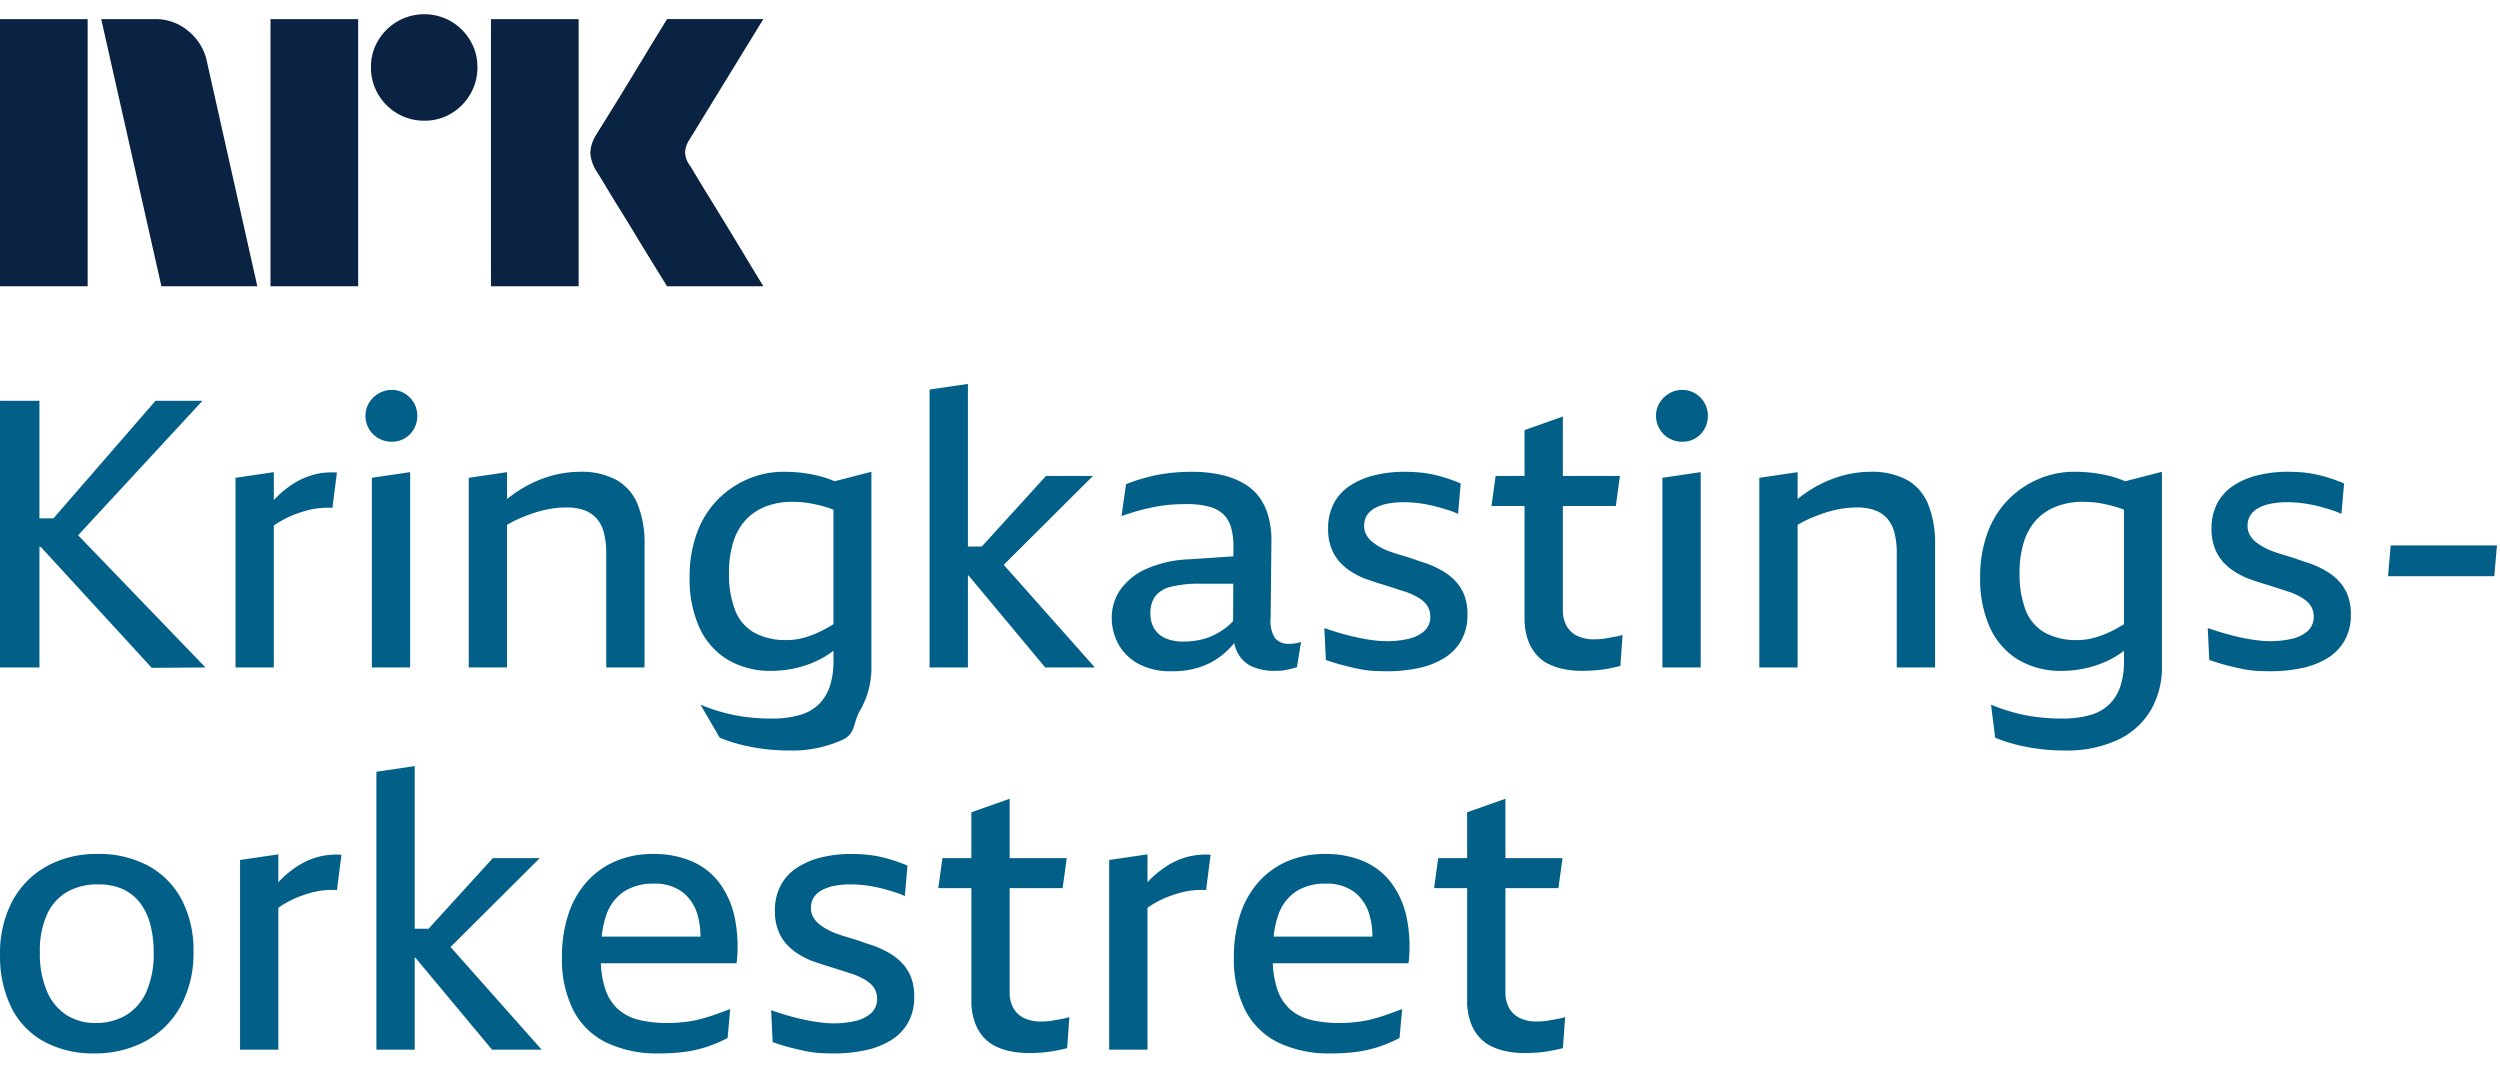<svg xmlns="http://www.w3.org/2000/svg" viewBox="0 0 131 56"><path fill="#0A2343" d="M0 15V1.001h4.593v14H0ZM10.843 3.23 13.484 15H8.457L5.303 1.001h2.82a2.655 2.655 0 0 1 1.764.641c.491.404.829.964.956 1.587ZM14.174 15V1.001h4.594v14h-4.594Zm8.063-8.675a2.737 2.737 0 0 1-1.409-.375 2.778 2.778 0 0 1-1.015-1.015 2.735 2.735 0 0 1-.375-1.41 2.685 2.685 0 0 1 .375-1.4 2.812 2.812 0 0 1 3.824-1.005c.415.244.761.59 1.005 1.005.251.424.38.908.375 1.4.005.495-.125.982-.375 1.41a2.8 2.8 0 0 1-1.005 1.015c-.424.251-.908.38-1.4.375ZM25.727 15V1.001h4.594v14h-4.594Zm10.409-6.349c.013.014.111.175.296.483.184.309.424.703.72 1.183a384.573 384.573 0 0 1 1.862 3.056c.289.48.617 1.023.986 1.627h-5.047l-.858-1.39c-.256-.414-.529-.86-.817-1.34-.29-.48-.576-.947-.858-1.4a71.337 71.337 0 0 1-.73-1.193 21.112 21.112 0 0 0-.424-.69A2.04 2.04 0 0 1 30.932 8c.019-.338.128-.665.315-.947.078-.131.223-.365.433-.7a216.7 216.7 0 0 0 1.598-2.603l.817-1.35.858-1.4H40l-3.904 6.368c-.12.19-.189.407-.197.632.013.235.095.461.236.65h.001Z"/><path fill="#015F88" d="M10.61 21.002H8.148l-5.347 6.16h-.735v-6.16H.001v13.974h2.066v-6.318h.07l5.815 6.337 2.815-.02-6.673-6.927 6.515-7.046ZM16.454 24.87c-.368.098-.72.25-1.043.452-.336.21-.646.457-.925.738-.046.046-.091.098-.138.147v-1.466l-2.007.296v9.939h2.007V27.54a5.118 5.118 0 0 1 1.073-.575c.203-.078.41-.147.62-.206a4.212 4.212 0 0 1 1.378-.148l.236-1.85a3.744 3.744 0 0 0-1.2.108ZM19.485 34.976h2.007V24.74l-2.007.296v9.939ZM19.84 22.97c.21.118.447.18.688.177.238.003.472-.058.679-.177.202-.117.369-.287.482-.492.118-.21.18-.448.177-.689a1.33 1.33 0 0 0-.177-.679 1.388 1.388 0 0 0-.482-.492 1.273 1.273 0 0 0-.68-.187 1.324 1.324 0 0 0-.688.187c-.205.12-.377.29-.501.492a1.27 1.27 0 0 0-.187.68c-.003.242.062.48.187.688.12.206.293.376.501.492ZM29.68 26.591c.321-.007.641.043.945.148.25.09.474.243.65.443.18.217.308.473.373.748.084.348.124.705.118 1.063v5.983h2.008v-6.397a5.453 5.453 0 0 0-.374-2.184 2.58 2.58 0 0 0-1.122-1.26 3.873 3.873 0 0 0-1.89-.413 5.534 5.534 0 0 0-1.682.265 6.398 6.398 0 0 0-1.584.758c-.19.125-.373.262-.552.403v-1.407l-2.007.296v9.939h2.007V27.5c.195-.114.395-.217.6-.31a8.88 8.88 0 0 1 .847-.324c.276-.09.56-.16.846-.207a5.07 5.07 0 0 1 .817-.069ZM44.148 38.764c.716-.334.527-.875.932-1.555.397-.698.597-1.49.581-2.292V24.722l-1.925.495a5.745 5.745 0 0 0-.683-.24 7.134 7.134 0 0 0-.915-.186 7.679 7.679 0 0 0-1.063-.07 4.758 4.758 0 0 0-1.87.375 4.947 4.947 0 0 0-1.584 1.072A4.856 4.856 0 0 0 36.53 27.9a6.633 6.633 0 0 0-.394 2.372c-.021.889.15 1.772.502 2.588.308.698.82 1.288 1.466 1.693.709.417 1.52.625 2.343.6a5.676 5.676 0 0 0 2.105-.413c.4-.164.777-.378 1.122-.638v.54c.008.442-.055.884-.187 1.308a2.38 2.38 0 0 1-.57.945c-.282.27-.628.467-1.005.57-.49.135-.997.198-1.505.187-.404 0-.808-.023-1.21-.069a8.628 8.628 0 0 1-1.25-.236 9.563 9.563 0 0 1-1.24-.423l1.005 1.732c.363.147.734.269 1.113.364.398.1.802.176 1.21.226.43.053.865.08 1.299.08a6.35 6.35 0 0 0 2.815-.562Zm-.731-5.904a6.226 6.226 0 0 1-.757.374 4.64 4.64 0 0 1-.71.226c-.235.053-.476.08-.717.079a3.42 3.42 0 0 1-1.703-.384 2.304 2.304 0 0 1-1.004-1.161 5.232 5.232 0 0 1-.324-1.998 5.203 5.203 0 0 1 .226-1.604c.129-.427.35-.82.65-1.151a2.835 2.835 0 0 1 1.042-.699c.45-.17.927-.254 1.408-.246.31 0 .62.026.925.079.313.055.622.13.925.226.096.03.197.07.295.107v6.001c-.086.051-.174.104-.256.15ZM50.719 30.154h.033l4.02 4.822h2.599l-4.774-5.38 4.675-4.658h-2.46l-3.367 3.701h-.726v-8.522l-2.008.295v14.565h2.008v-4.823ZM64.676 33.697c.038.204.11.4.213.58.176.301.445.536.768.67.356.142.738.213 1.122.206.118 0 .233-.003.344-.01.11-.007.218-.023.325-.05.105-.026.2-.049.285-.068a1.63 1.63 0 0 0 .227-.069l.216-1.319c-.109.038-.22.064-.335.08a2.245 2.245 0 0 1-.275.019.896.896 0 0 1-.768-.315 1.693 1.693 0 0 1-.216-1.043l.04-4.055a4.73 4.73 0 0 0-.158-1.26c-.096-.36-.256-.7-.472-1.003a2.668 2.668 0 0 0-.817-.728 4.17 4.17 0 0 0-1.191-.453 7.004 7.004 0 0 0-1.555-.157c-.415 0-.829.026-1.24.078a8.522 8.522 0 0 0-1.151.227 9.62 9.62 0 0 0-1.034.344l-.236 1.673a11.585 11.585 0 0 1 1.791-.492 7.22 7.22 0 0 1 .817-.108c.269-.02.535-.03.797-.03.401-.008.802.038 1.19.138.285.07.545.213.759.413.19.195.325.436.393.699.084.324.123.659.118.994l-.002.494-2.3.155a6.112 6.112 0 0 0-2.284.512 3.27 3.27 0 0 0-1.348 1.093c-.29.426-.445.93-.443 1.446a2.88 2.88 0 0 0 .345 1.388c.24.437.603.796 1.043 1.033.537.28 1.137.415 1.742.393a4.53 4.53 0 0 0 1.663-.275c.46-.18.88-.447 1.24-.787.136-.13.265-.268.387-.413Zm-1.843-.158c-.276.053-.556.08-.837.079-.32.009-.64-.052-.935-.178a1.285 1.285 0 0 1-.58-.501 1.47 1.47 0 0 1-.197-.778 1.49 1.49 0 0 1 .255-.925c.215-.25.505-.423.827-.492a5.988 5.988 0 0 1 1.536-.157h1.723l-.01 1.953c-.1.113-.21.216-.327.31a3.798 3.798 0 0 1-.689.433c-.243.118-.5.204-.766.256ZM76.57 33.56c.226-.417.338-.885.325-1.358a2.757 2.757 0 0 0-.167-1.014 2.31 2.31 0 0 0-.463-.738 2.958 2.958 0 0 0-.689-.541 5.33 5.33 0 0 0-.826-.384c-.21-.066-.417-.135-.62-.207a11.047 11.047 0 0 0-.61-.197c-.204-.059-.4-.12-.591-.186a4.347 4.347 0 0 1-.522-.217 3.446 3.446 0 0 1-.462-.295 1.292 1.292 0 0 1-.335-.374.948.948 0 0 1-.128-.492c-.005-.19.043-.377.138-.541.103-.162.245-.294.413-.384.206-.113.429-.193.66-.237.288-.055.582-.081.876-.078a6.216 6.216 0 0 1 1.033.088c.203.033.406.076.61.128.203.053.41.112.62.177.195.06.385.133.57.217l.139-1.594a9.35 9.35 0 0 0-.738-.276 7.26 7.26 0 0 0-.738-.197 5.906 5.906 0 0 0-.738-.108 8.899 8.899 0 0 0-.719-.03 6.49 6.49 0 0 0-1.614.188c-.451.11-.88.296-1.27.55-.352.234-.64.552-.836.926a2.817 2.817 0 0 0-.295 1.328c-.006.332.047.662.157.974.094.263.234.506.414.719.175.2.377.376.6.521.233.153.48.281.738.384a17.774 17.774 0 0 0 .915.305 35.497 35.497 0 0 1 .866.276c.138.046.272.088.404.128.176.062.347.138.511.226.145.076.28.169.404.276a1.014 1.014 0 0 1 .344.777.98.98 0 0 1-.324.777 1.888 1.888 0 0 1-.847.404c-.365.08-.738.12-1.112.118a5.534 5.534 0 0 1-.698-.05 9.937 9.937 0 0 1-.807-.137 12.54 12.54 0 0 1-.866-.216c-.296-.086-.594-.18-.896-.286l.08 1.673c.34.118.652.213.934.285.282.073.55.135.807.187.246.051.496.084.748.099.242.013.488.02.738.02a7.685 7.685 0 0 0 1.633-.168 4.219 4.219 0 0 0 1.338-.521c.373-.228.68-.546.896-.925ZM84.482 33.391l-.335.06c-.107.018-.216.032-.324.039-.105.007-.204.01-.296.01a1.984 1.984 0 0 1-.875-.178 1.266 1.266 0 0 1-.561-.521 1.658 1.658 0 0 1-.197-.837v-5.451h2.775l.216-1.575h-2.991v-3.11l-2.008.709v2.401h-1.515l-.217 1.575h1.732v5.865c-.008.39.052.78.177 1.151.102.293.259.564.463.797.187.208.415.376.67.492.26.12.534.206.816.256.279.052.562.078.846.079.21 0 .417-.007.62-.02a6.561 6.561 0 0 0 1.043-.148c.151-.032.279-.062.384-.088l.118-1.634c-.076.03-.155.053-.236.07-.092.019-.194.039-.305.058ZM88.832 20.618a1.273 1.273 0 0 0-.679-.187 1.322 1.322 0 0 0-.689.187c-.205.12-.377.29-.501.492-.125.204-.19.44-.187.68-.002.242.062.48.187.688.12.206.293.376.502.492.21.118.447.18.688.177.238.003.473-.058.679-.177.203-.117.37-.287.483-.492.118-.21.179-.448.177-.689a1.327 1.327 0 0 0-.177-.679 1.386 1.386 0 0 0-.483-.492ZM87.11 34.976h2.007V24.74l-2.008.296v9.939ZM99.902 25.135a3.87 3.87 0 0 0-1.889-.413 5.53 5.53 0 0 0-1.683.265 6.4 6.4 0 0 0-1.584.758c-.19.125-.373.262-.551.403v-1.407l-2.008.296v9.939h2.008V27.5c.194-.114.394-.217.6-.31.276-.122.559-.23.846-.324.276-.09.56-.16.846-.207.27-.045.544-.068.818-.069.32-.007.64.043.944.148.25.09.474.243.65.443.18.217.308.473.374.748.083.348.123.705.117 1.063v5.983h2.008v-6.397a5.455 5.455 0 0 0-.374-2.184 2.576 2.576 0 0 0-1.122-1.26ZM110.678 24.977a7.083 7.083 0 0 0-.915-.186 7.673 7.673 0 0 0-1.063-.07 4.75 4.75 0 0 0-1.869.375 4.942 4.942 0 0 0-1.585 1.072 4.858 4.858 0 0 0-1.092 1.732 6.632 6.632 0 0 0-.394 2.372c-.022.889.15 1.772.502 2.588a3.812 3.812 0 0 0 1.466 1.693 4.345 4.345 0 0 0 2.342.6 5.673 5.673 0 0 0 2.106-.413c.4-.164.777-.378 1.122-.638v.54c.008.442-.055.884-.187 1.308a2.369 2.369 0 0 1-.571.945c-.282.27-.627.467-1.003.57a5.275 5.275 0 0 1-1.506.187c-.405 0-.809-.023-1.211-.069a8.633 8.633 0 0 1-1.249-.236 9.61 9.61 0 0 1-1.241-.423l.217 1.732c.362.147.734.269 1.112.364.399.1.803.176 1.211.226.431.053.865.08 1.299.08a6.349 6.349 0 0 0 2.814-.562 3.945 3.945 0 0 0 1.722-1.555c.396-.698.597-1.49.581-2.292V24.722l-1.925.495a5.724 5.724 0 0 0-.683-.24Zm.364 7.883a6.273 6.273 0 0 1-.757.374 4.64 4.64 0 0 1-.709.226c-.236.053-.477.08-.718.079a3.425 3.425 0 0 1-1.703-.384 2.305 2.305 0 0 1-1.003-1.161 5.213 5.213 0 0 1-.325-1.998 5.188 5.188 0 0 1 .226-1.604c.129-.427.351-.82.65-1.151a2.829 2.829 0 0 1 1.043-.699c.449-.17.927-.254 1.407-.246.31 0 .62.026.925.079.313.055.622.13.925.226.097.03.197.07.295.107v6.001c-.087.051-.175.104-.256.15ZM122.555 30.449a2.971 2.971 0 0 0-.689-.541 5.33 5.33 0 0 0-.827-.384c-.21-.066-.416-.135-.62-.207a10.988 10.988 0 0 0-.61-.197c-.203-.059-.4-.12-.59-.187a4.313 4.313 0 0 1-.522-.216 3.41 3.41 0 0 1-.462-.295 1.288 1.288 0 0 1-.335-.374.953.953 0 0 1-.128-.492c-.005-.19.043-.377.138-.541.103-.162.245-.294.413-.384a2.23 2.23 0 0 1 .659-.236c.289-.056.583-.082.876-.08a6.213 6.213 0 0 1 1.034.09c.203.032.406.075.61.127.203.053.41.112.62.177.195.06.385.133.57.217l.139-1.594a9.515 9.515 0 0 0-.738-.276 7.271 7.271 0 0 0-.739-.197 5.894 5.894 0 0 0-.738-.108 8.878 8.878 0 0 0-.718-.03 6.49 6.49 0 0 0-1.614.188c-.452.11-.881.296-1.27.55a2.514 2.514 0 0 0-.836.926 2.818 2.818 0 0 0-.295 1.328c-.006.332.047.662.158.974.093.263.233.506.413.719.175.2.377.376.6.521.233.153.48.282.738.384a17.027 17.027 0 0 0 .916.305 34.29 34.29 0 0 1 .865.276c.138.046.272.088.404.128.176.062.347.138.511.226.145.077.28.169.404.276a1.014 1.014 0 0 1 .345.777.984.984 0 0 1-.325.777 1.89 1.89 0 0 1-.847.404c-.365.08-.738.12-1.111.118a5.541 5.541 0 0 1-.699-.05 9.998 9.998 0 0 1-.807-.137c-.282-.06-.57-.132-.866-.217a17.36 17.36 0 0 1-.895-.285l.078 1.673c.341.118.652.213.935.285.282.073.551.135.807.187.246.051.496.084.748.099.242.013.488.02.738.02a7.672 7.672 0 0 0 1.633-.168 4.22 4.22 0 0 0 1.339-.521c.372-.228.68-.546.895-.925.226-.417.338-.885.325-1.358a2.758 2.758 0 0 0-.168-1.014 2.282 2.282 0 0 0-.462-.738ZM125.271 28.58l-.138 1.613h5.569l.138-1.614h-5.569ZM7.787 45.378a5.399 5.399 0 0 0-2.667-.63 5.374 5.374 0 0 0-2.686.65 4.536 4.536 0 0 0-1.791 1.83 5.784 5.784 0 0 0-.64 2.795c-.025.963.18 1.917.6 2.785a4.108 4.108 0 0 0 1.722 1.78c.8.42 1.694.63 2.598.61a5.543 5.543 0 0 0 2.716-.649 4.585 4.585 0 0 0 1.84-1.85 5.801 5.801 0 0 0 .66-2.834 5.7 5.7 0 0 0-.61-2.706 4.3 4.3 0 0 0-1.742-1.781Zm-.118 6.593a2.685 2.685 0 0 1-1.073 1.23 3.059 3.059 0 0 1-1.574.404 2.797 2.797 0 0 1-1.535-.414 2.77 2.77 0 0 1-1.024-1.24 4.969 4.969 0 0 1-.373-2.046 4.639 4.639 0 0 1 .373-1.988c.221-.493.589-.906 1.053-1.181a3.185 3.185 0 0 1 1.624-.394c.442-.01.882.073 1.289.246.357.161.668.408.906.719.253.337.437.722.54 1.131.124.48.183.972.178 1.467a4.905 4.905 0 0 1-.384 2.066ZM16.692 44.896c-.368.098-.72.25-1.042.452-.336.21-.647.458-.926.738-.046.047-.091.099-.138.148v-1.466l-2.007.295v9.94h2.007v-7.437a5.12 5.12 0 0 1 1.073-.575c.203-.078.41-.147.62-.206a4.206 4.206 0 0 1 1.378-.147l.236-1.85a3.744 3.744 0 0 0-1.2.108ZM28.285 44.965h-2.46l-3.368 3.7h-.726v-8.521l-2.008.295v14.564h2.008v-4.822h.033l4.02 4.822h2.599l-4.774-5.38 4.676-4.658ZM37.673 46.234a3.57 3.57 0 0 0-1.447-1.112 5.046 5.046 0 0 0-1.998-.374 4.893 4.893 0 0 0-2.007.394 4.29 4.29 0 0 0-1.506 1.102 4.833 4.833 0 0 0-.945 1.702 7.112 7.112 0 0 0-.324 2.215c-.028.948.171 1.89.58 2.745a3.843 3.843 0 0 0 1.723 1.712c.872.411 1.83.61 2.794.58.464.005.928-.025 1.388-.088a6.658 6.658 0 0 0 1.132-.265 7.36 7.36 0 0 0 1.063-.453l.137-1.516c-.25.092-.502.184-.758.276a9.47 9.47 0 0 1-.797.246c-.278.073-.56.125-.846.157-.288.033-.577.05-.866.05a6.205 6.205 0 0 1-1.535-.168 2.522 2.522 0 0 1-1.092-.57 2.493 2.493 0 0 1-.67-1.093 5.001 5.001 0 0 1-.214-1.299h7.113a7.54 7.54 0 0 0-.109-2.44 4.6 4.6 0 0 0-.816-1.801Zm-4.96.472c.462-.28.995-.42 1.535-.403a2.407 2.407 0 0 1 1.516.443c.392.313.671.744.797 1.23.098.359.146.73.143 1.102h-5.176c.037-.393.12-.78.25-1.151.168-.5.497-.929.935-1.22ZM47.277 50.475a2.961 2.961 0 0 0-.689-.54 5.342 5.342 0 0 0-.827-.385c-.21-.065-.416-.134-.62-.206a10.972 10.972 0 0 0-.61-.197c-.203-.06-.4-.121-.59-.187a4.307 4.307 0 0 1-.522-.217 3.41 3.41 0 0 1-.462-.295 1.292 1.292 0 0 1-.335-.374.947.947 0 0 1-.128-.492 1.02 1.02 0 0 1 .138-.541 1.12 1.12 0 0 1 .413-.384c.206-.113.429-.193.66-.236.288-.055.582-.082.876-.079a6.16 6.16 0 0 1 1.033.089c.204.033.406.075.61.128.204.052.41.111.62.177.194.06.385.132.57.216l.138-1.594a9.267 9.267 0 0 0-.738-.275 7.208 7.208 0 0 0-.738-.197 5.888 5.888 0 0 0-.738-.108 8.885 8.885 0 0 0-.718-.03 6.49 6.49 0 0 0-1.614.187c-.452.11-.88.296-1.27.551a2.51 2.51 0 0 0-.836.925 2.815 2.815 0 0 0-.295 1.329c-.006.331.047.661.157.974.094.262.234.506.414.718.175.201.377.377.6.522.232.152.48.28.738.384a16.63 16.63 0 0 0 .915.305 40.04 40.04 0 0 1 .866.275c.138.046.272.089.404.128.176.063.347.138.511.227.145.076.28.168.404.275a1.01 1.01 0 0 1 .344.777.981.981 0 0 1-.325.778 1.889 1.889 0 0 1-.846.403c-.365.08-.738.12-1.112.118a5.517 5.517 0 0 1-.698-.049 10.013 10.013 0 0 1-.807-.138c-.283-.059-.571-.131-.866-.216-.296-.085-.594-.18-.896-.285l.079 1.672c.34.119.652.214.935.286.282.072.551.134.806.187.247.05.497.084.748.098.243.013.489.02.739.02a7.678 7.678 0 0 0 1.633-.167 4.221 4.221 0 0 0 1.338-.522 2.57 2.57 0 0 0 .896-.925c.225-.416.337-.885.324-1.358a2.755 2.755 0 0 0-.167-1.014 2.307 2.307 0 0 0-.462-.738ZM55.494 53.418l-.334.059c-.108.019-.216.032-.325.04-.105.006-.204.009-.295.009a1.987 1.987 0 0 1-.876-.177 1.27 1.27 0 0 1-.561-.522 1.66 1.66 0 0 1-.197-.836v-5.452h2.775l.217-1.574h-2.992v-3.11l-2.007.708v2.402h-1.516l-.217 1.574H50.9v5.865c-.01.391.05.781.177 1.151a2.4 2.4 0 0 0 .462.798c.188.207.415.375.67.492.26.12.534.205.816.255.28.052.562.078.846.08.21 0 .417-.007.62-.02.204-.014.391-.033.561-.06.17-.026.332-.056.482-.088.15-.032.28-.062.384-.089l.118-1.633c-.076.03-.155.052-.236.069-.092.02-.194.04-.305.059ZM62.235 44.896c-.368.098-.72.25-1.043.452-.336.21-.647.458-.925.738-.047.047-.092.099-.138.148v-1.466l-2.008.295v9.94h2.008v-7.437a5.14 5.14 0 0 1 1.073-.575c.203-.078.41-.147.62-.206a4.235 4.235 0 0 1 1.377-.147l.236-1.85a3.744 3.744 0 0 0-1.2.108ZM72.882 46.234a3.571 3.571 0 0 0-1.446-1.112 5.047 5.047 0 0 0-1.998-.374 4.895 4.895 0 0 0-2.007.394 4.29 4.29 0 0 0-1.506 1.102 4.823 4.823 0 0 0-.945 1.702 7.112 7.112 0 0 0-.324 2.215c-.028.948.17 1.89.58 2.745a3.843 3.843 0 0 0 1.722 1.712c.873.411 1.83.61 2.795.58a9.61 9.61 0 0 0 1.388-.088 6.638 6.638 0 0 0 1.131-.265 7.344 7.344 0 0 0 1.063-.453l.138-1.516c-.25.092-.502.184-.758.276a9.47 9.47 0 0 1-.797.246c-.278.073-.56.125-.846.157-.288.033-.577.05-.866.05a6.204 6.204 0 0 1-1.536-.168 2.525 2.525 0 0 1-1.092-.57 2.493 2.493 0 0 1-.669-1.093 4.996 4.996 0 0 1-.214-1.299h7.112a7.53 7.53 0 0 0-.108-2.44 4.598 4.598 0 0 0-.817-1.801Zm-4.96.472c.463-.28.996-.42 1.536-.403a2.407 2.407 0 0 1 1.515.443c.392.313.672.744.797 1.23.099.359.147.73.144 1.102h-5.176c.036-.392.12-.779.25-1.151a2.38 2.38 0 0 1 .935-1.22ZM81.473 53.418l-.335.059c-.107.019-.216.032-.325.04-.104.006-.203.009-.295.009-.301.008-.6-.052-.875-.177a1.266 1.266 0 0 1-.561-.522 1.658 1.658 0 0 1-.197-.836v-5.452h2.775l.217-1.574h-2.992v-3.11l-2.007.708v2.402h-1.516l-.216 1.574h1.732v5.865c-.01.391.05.781.177 1.151a2.4 2.4 0 0 0 .462.798c.187.207.415.375.67.492.26.12.534.205.816.255.279.052.562.078.846.08.21 0 .417-.007.62-.02.204-.014.391-.033.561-.06a8.38 8.38 0 0 0 .483-.088c.15-.033.278-.062.383-.089l.118-1.633c-.076.03-.155.053-.236.069-.092.02-.194.04-.305.059Z"/></svg>